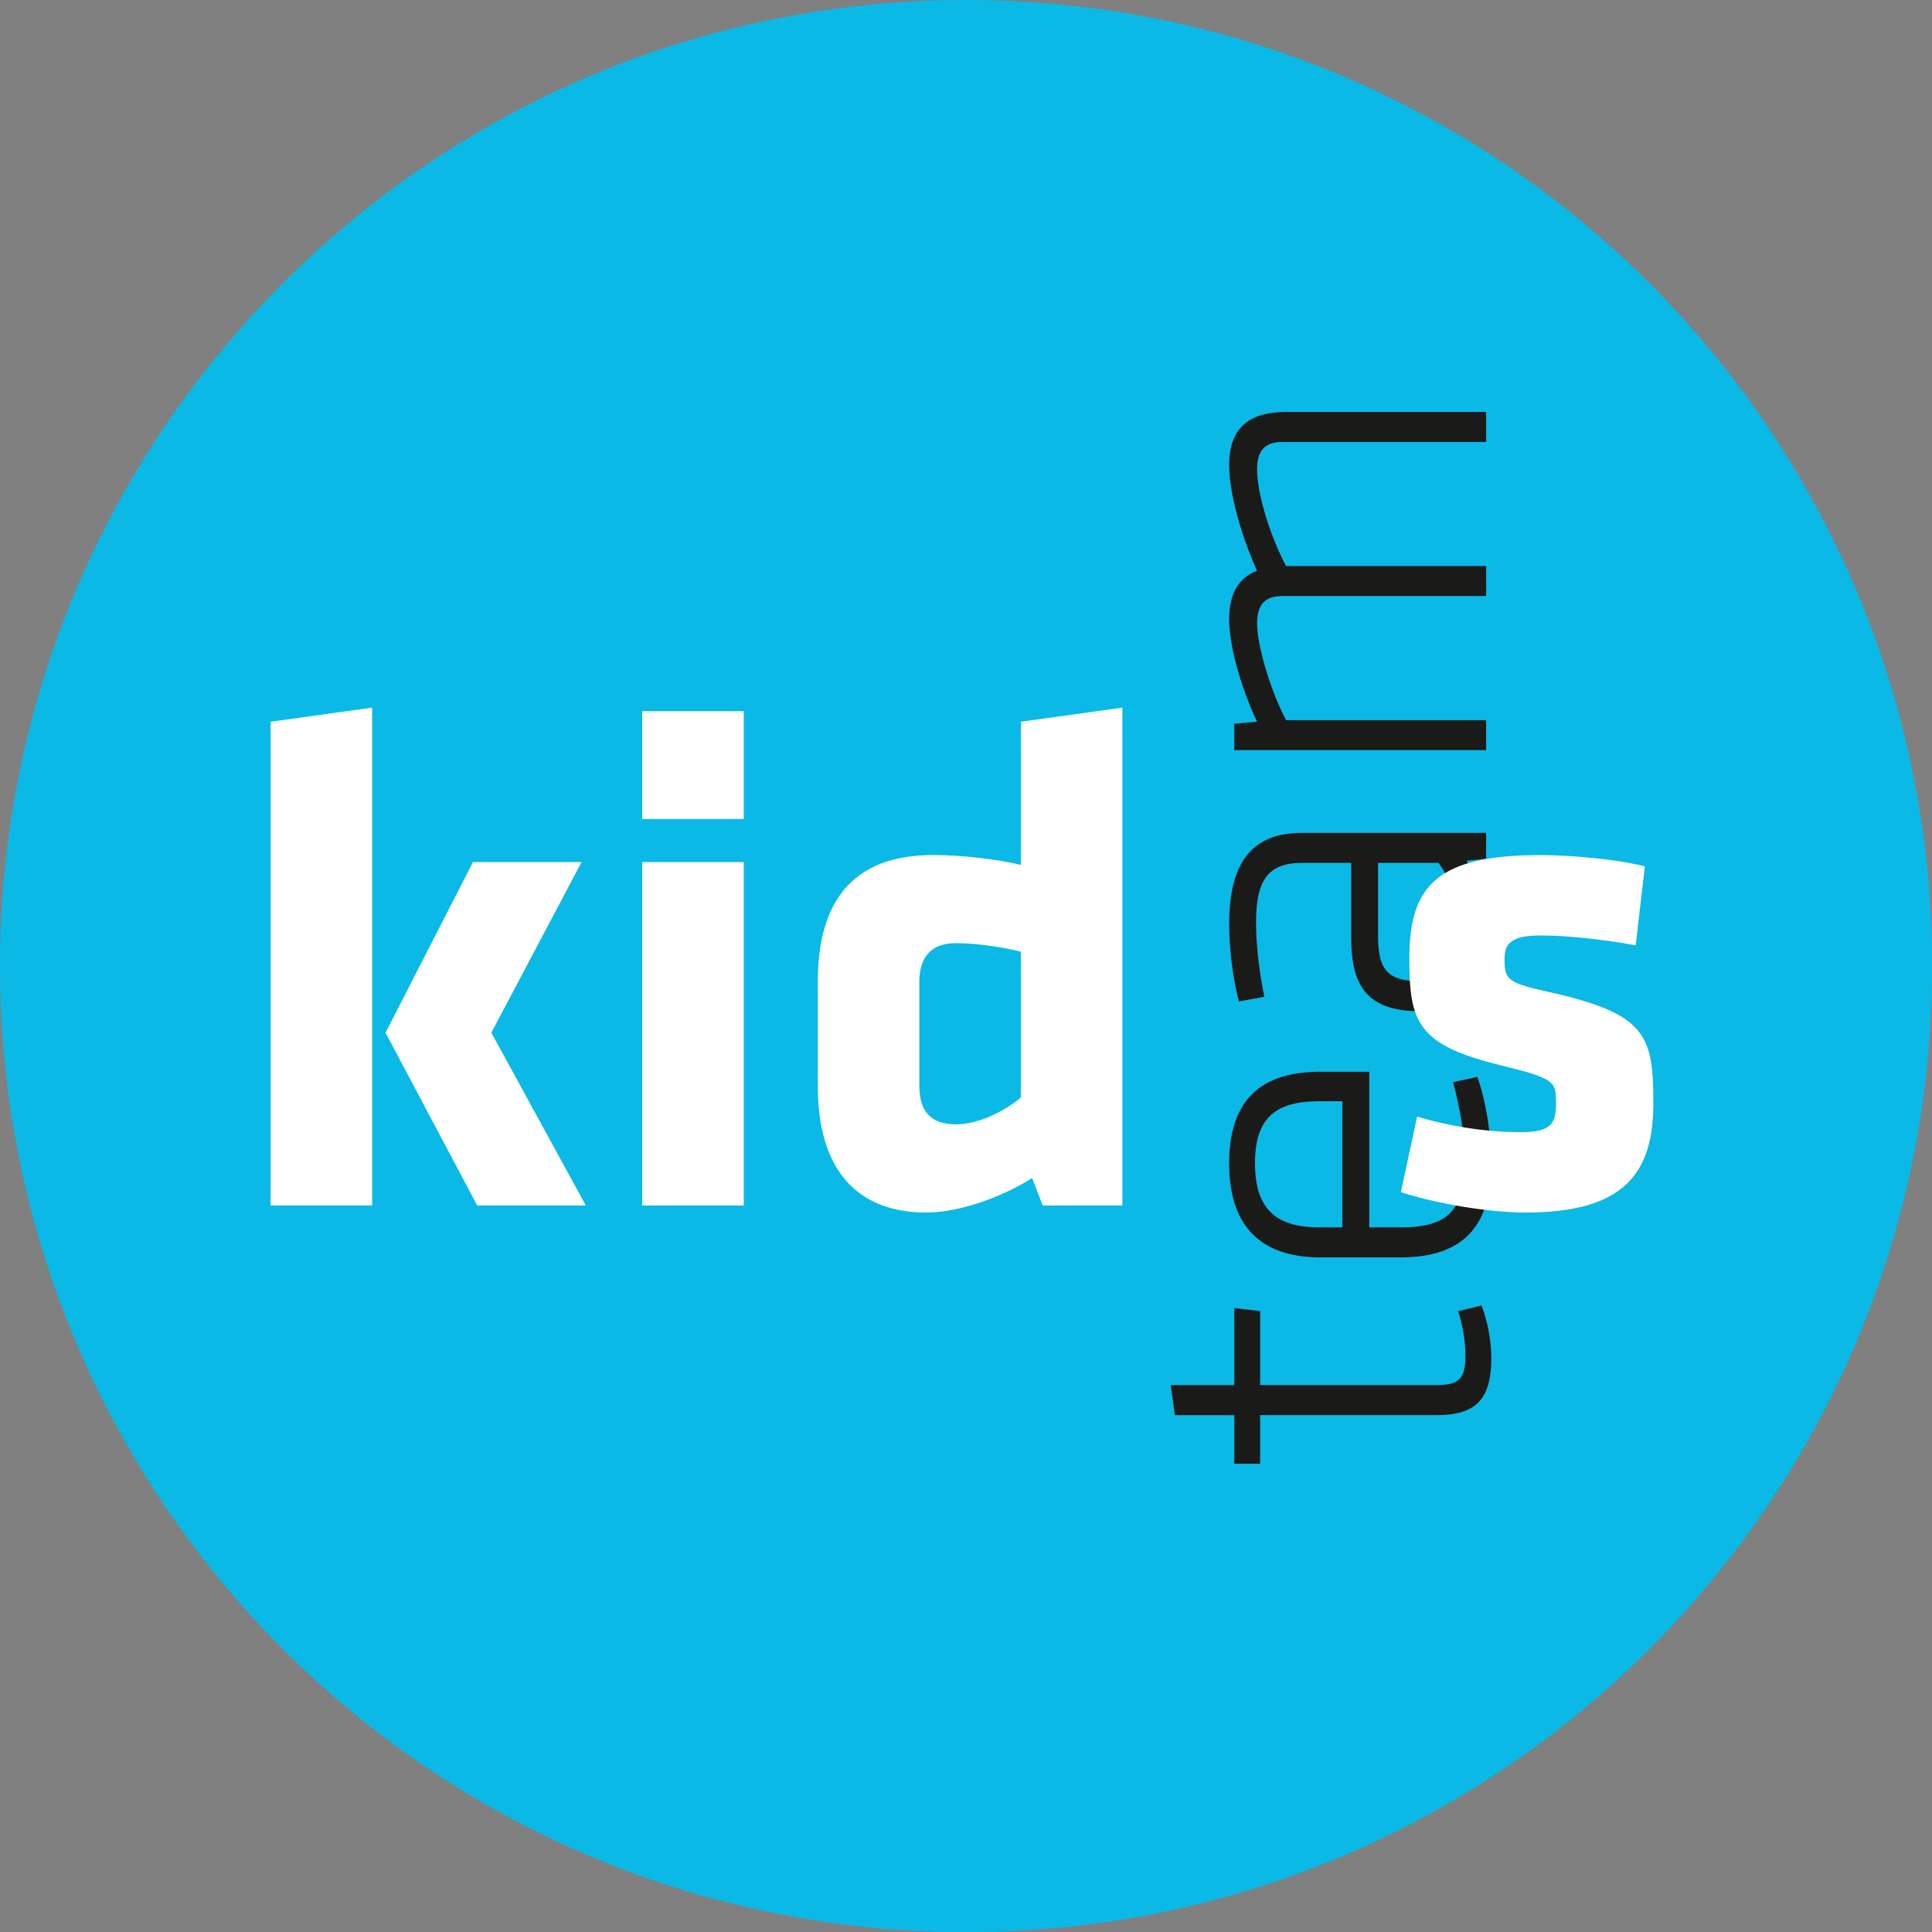 <?xml version="1.0" encoding="UTF-8" standalone="no"?>
<svg
   xmlns:dc="http://purl.org/dc/elements/1.1/"
   xmlns:cc="http://creativecommons.org/ns#"
   xmlns:rdf="http://www.w3.org/1999/02/22-rdf-syntax-ns#"
   xmlns:svg="http://www.w3.org/2000/svg"
   xmlns="http://www.w3.org/2000/svg"
   xml:space="preserve"
   enable-background="new 0.25 0 800 138"
   viewBox="0 0 512 512"
   height="512"
   width="512"
   y="0px"
   x="0px"
   id="Ebene_1"
   version="1.1"><rect x="0" y="0" width="512" height="512" fill="#808080" stroke="none"/><defs
   id="defs97" />
<g
   transform="matrix(4.611,0,0,4.611,-4.481,-64.867)"
   id="g8">
	<path
   style="fill:#0bb9e6"
   id="path2"
   d="m 56.496,125.116 c 30.665,0 55.525,-24.858 55.525,-55.523 0,-30.666 -24.86,-55.524 -55.525,-55.524 -30.665,0 -55.524,24.859 -55.524,55.524 0,30.665 24.859,55.523 55.524,55.523" />
	<path
   style="fill:#1a1a18"
   id="path4"
   d="M 86.386,37.744 H 74.885 c -1.992,0 -3.27,0.803 -3.27,3.061 0,1.754 0.832,4.397 1.604,6.062 -1.01,0.387 -1.604,1.249 -1.604,2.795 0,1.754 0.862,4.338 1.604,5.884 l -1.307,0.119 v 1.516 h 14.473 v -1.723 h -11.5 C 73.933,53.645 73.22,51.088 73.22,49.9 c 0,-1.011 0.386,-1.575 1.456,-1.575 h 11.71 V 46.602 H 74.885 c -0.952,-1.813 -1.665,-4.191 -1.665,-5.558 0,-1.011 0.386,-1.576 1.456,-1.576 h 11.71 z M 83.651,63.66 c 0.922,1.306 1.487,3.001 1.487,4.427 0,2.021 -0.773,2.378 -2.467,2.378 -1.902,0 -2.497,-0.594 -2.497,-2.586 V 63.66 Z m -7.845,-1.723 c -2.704,0 -4.19,1.485 -4.19,5.23 0,1.485 0.238,3.298 0.564,4.457 l 1.456,-0.267 c -0.268,-1.338 -0.475,-2.854 -0.475,-4.28 0,-2.376 0.654,-3.417 2.645,-3.417 h 2.823 v 4.28 c 0,2.852 0.951,4.25 4.011,4.25 2.586,0 4.042,-1.188 4.042,-3.745 0,-1.903 -0.564,-3.508 -1.426,-4.905 l 1.129,-0.118 v -1.485 z m 1.01,22.672 c -2.437,0 -3.715,-0.979 -3.715,-3.687 0,-2.7 1.278,-3.563 3.715,-3.563 h 1.307 v 7.25 z m 4.666,0 h -1.814 v -8.944 h -2.792 c -2.973,0 -5.261,1.19 -5.261,5.26 0,4.073 2.288,5.411 5.261,5.411 h 4.547 c 3.15,0 5.26,-1.309 5.26,-5.38 0,-1.754 -0.327,-3.656 -0.802,-4.994 l -1.396,0.3 c 0.387,1.426 0.683,3.09 0.683,4.575 -0.001,2.884 -1.1,3.772 -3.686,3.772 m 3.298,4.815 c 0.268,0.862 0.417,1.784 0.417,2.586 0,1.487 -0.536,1.663 -1.813,1.663 h -9.986 v -4.249 l -1.485,-0.177 v 4.426 h -3.655 l 0.237,1.728 h 3.418 v 2.793 h 1.485 V 95.4 h 10.165 c 2.288,0 3.12,-0.981 3.12,-3.271 0,-1.04 -0.238,-2.203 -0.564,-3.03 z" />
	<path
   style="fill:#ffffff"
   id="path6"
   d="m 95.995,77.477 c 0,-3.934 -0.406,-5.147 -6.039,-6.403 -2.35,-0.527 -2.513,-0.69 -2.513,-1.904 0,-0.894 0.406,-1.338 2.107,-1.338 1.54,0 3.688,0.243 5.431,0.567 l 0.526,-4.539 c -1.743,-0.446 -4.498,-0.648 -5.998,-0.648 -5.915,0 -7.537,1.742 -7.537,5.916 0,3.688 0.446,4.984 5.228,6.161 3.161,0.771 3.201,0.935 3.201,2.188 0,1.174 -0.283,1.66 -2.026,1.66 -2.188,0 -4.337,-0.404 -5.957,-0.892 l -0.933,4.336 c 1.946,0.649 5.025,1.176 7.173,1.176 5.635,-0.001 7.337,-2.23 7.337,-6.28 M 59.643,77.148 c -0.851,0.729 -2.391,1.541 -3.728,1.541 -1.54,0 -2.107,-0.853 -2.107,-2.229 v -5.957 c 0,-1.297 0.567,-2.23 2.107,-2.23 1.216,0 2.715,0.244 3.728,0.487 z M 47.972,76.461 c 0,4.821 2.229,7.295 6.241,7.295 2.148,0 4.702,-1.095 6.079,-1.984 L 60.9,83.35 h 4.579 V 54.738 l -5.836,0.811 v 8.227 c -1.337,-0.324 -3.404,-0.567 -5.025,-0.567 -4.619,0 -6.646,2.635 -6.646,7.295 z M 43.718,63.614 H 37.882 V 83.35 h 5.836 z m 0,-8.673 h -5.836 v 6.2 h 5.836 z m -20.588,18.48 5.269,9.929 h 6.242 L 29.21,73.421 34.397,63.614 H 28.156 Z M 22.36,83.35 V 54.738 l -5.836,0.811 V 83.35 Z" />
</g>

</svg>
